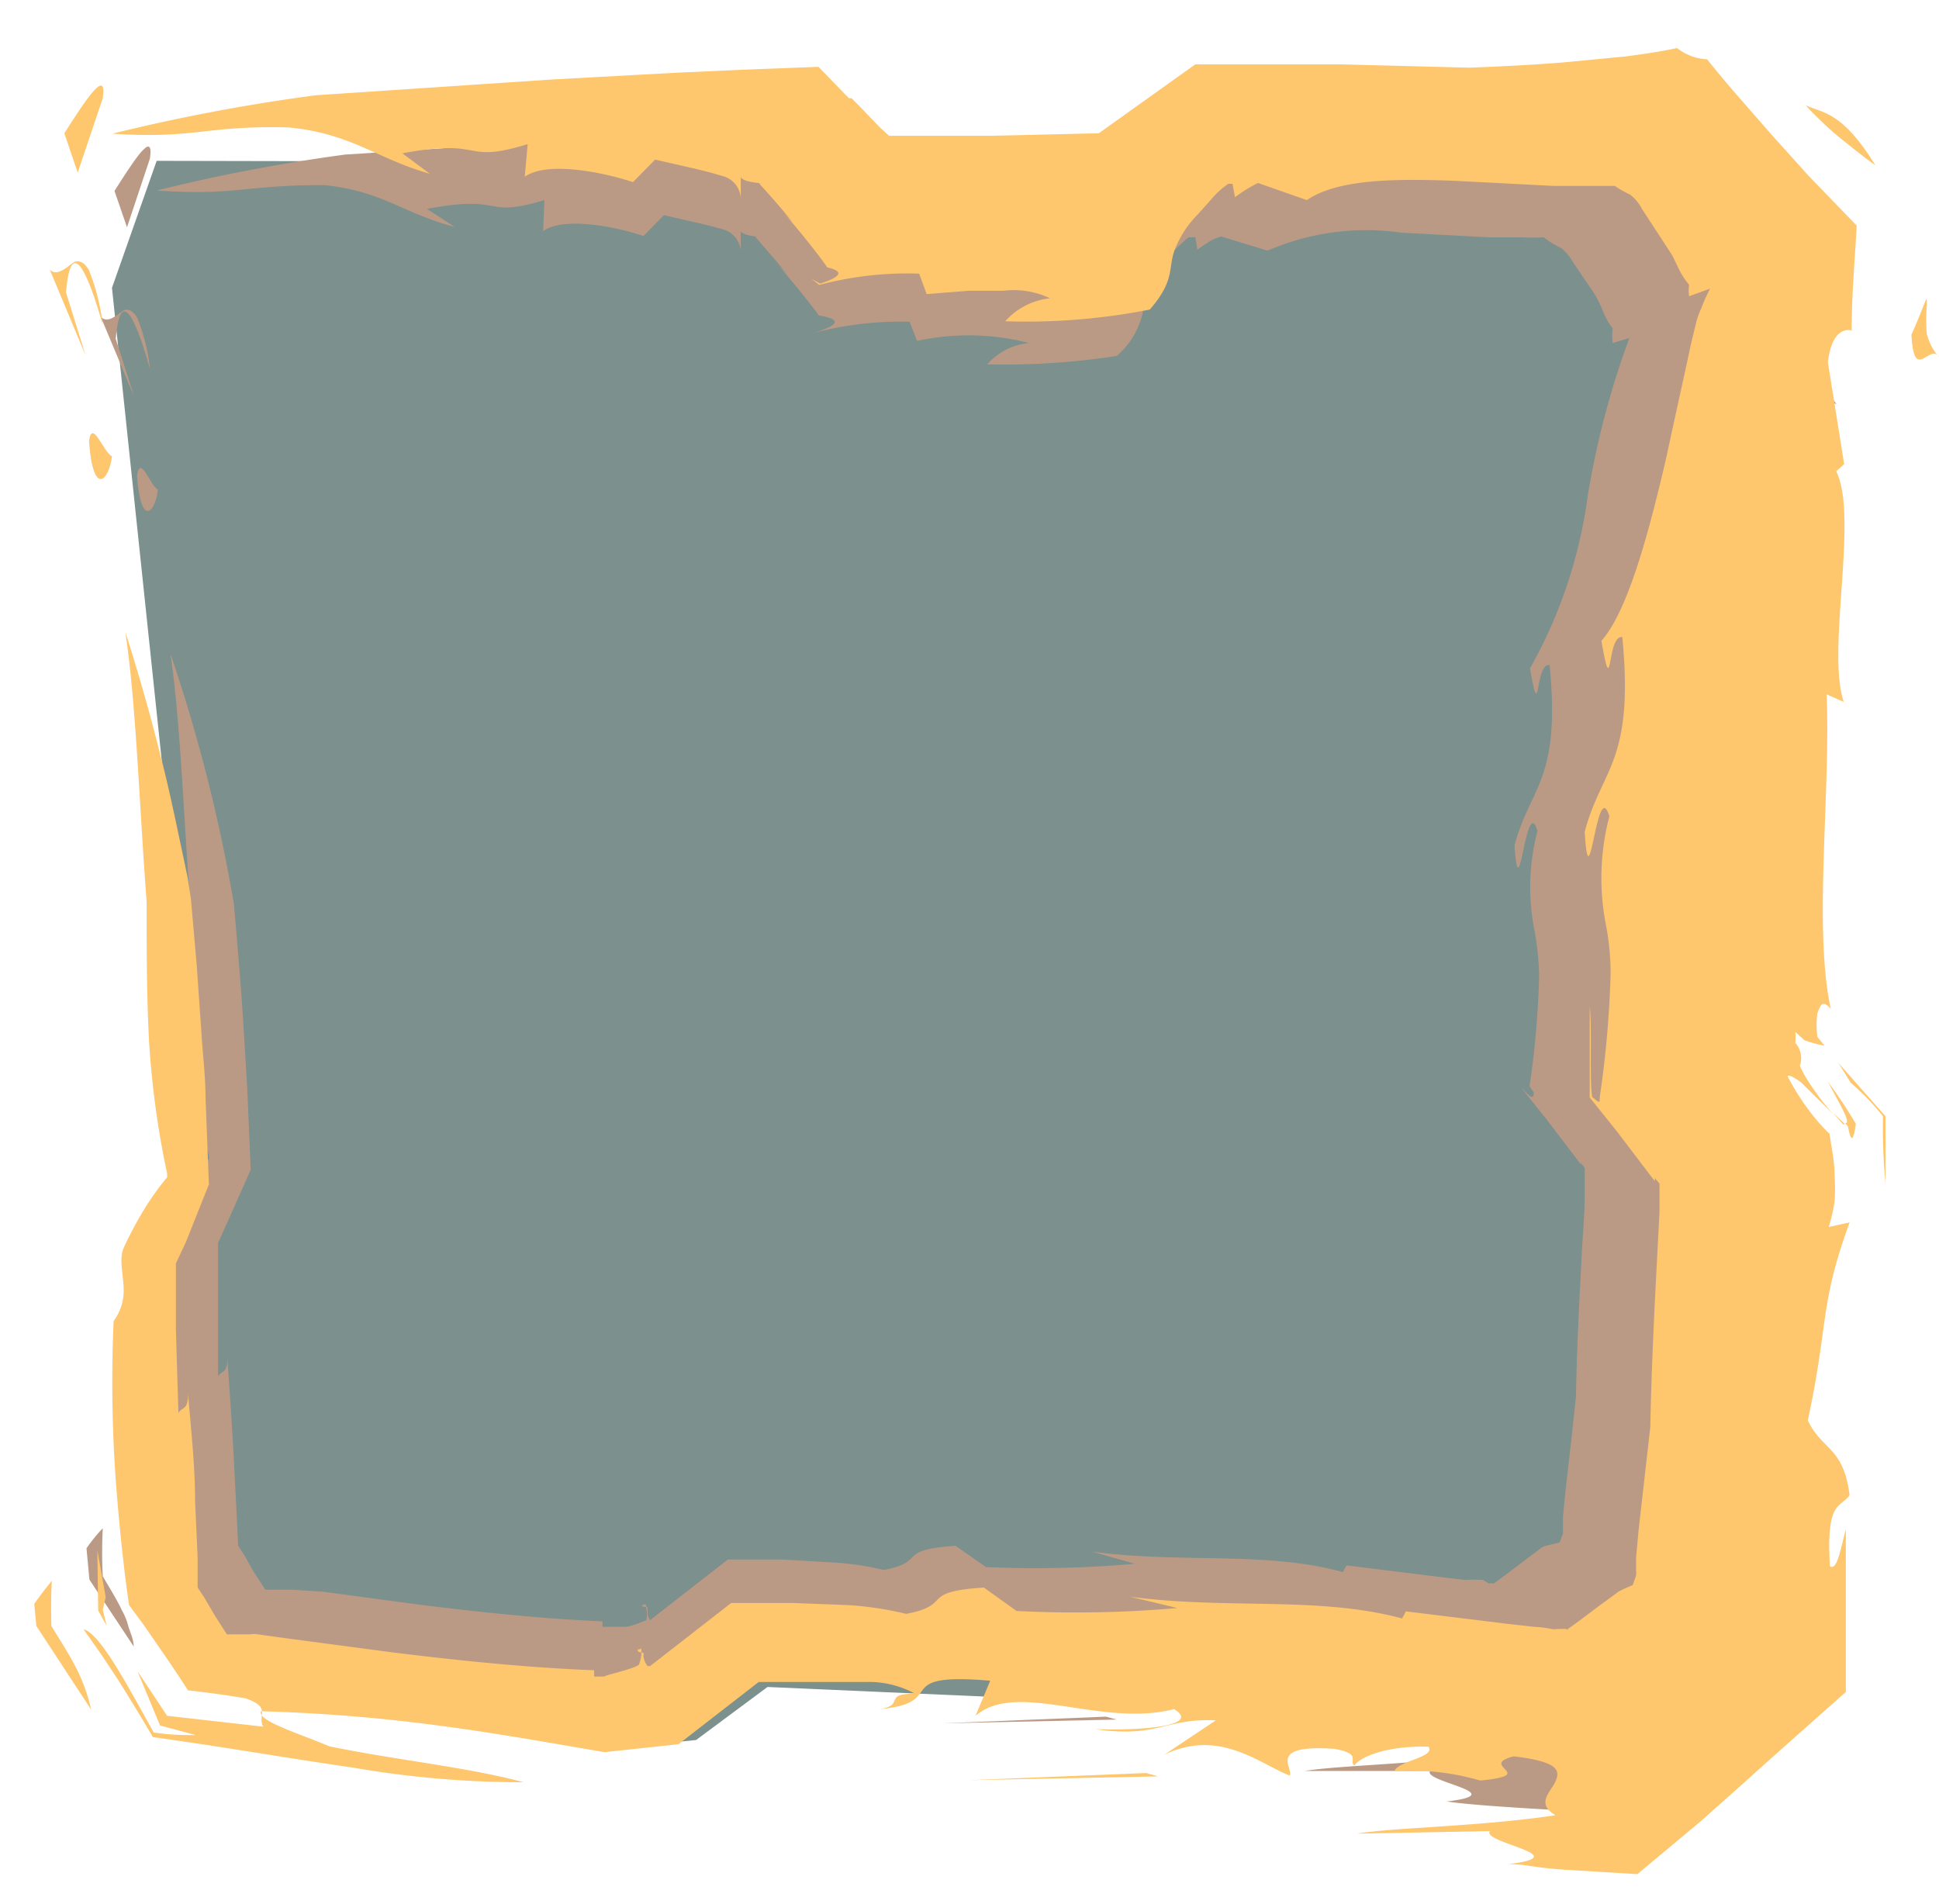 <svg xmlns="http://www.w3.org/2000/svg" xmlns:xlink="http://www.w3.org/1999/xlink" viewBox="0 0 46.41 45.57"><defs><style>.cls-1,.cls-3{fill:none;}.cls-2{clip-path:url(#clip-path);}.cls-3{stroke:#707070;stroke-width:0.58px;}.cls-4{opacity:0.52;}.cls-5{fill:#032a26;}.cls-6{fill:#7d3d15;}.cls-7{fill:#fec66d;}</style><clipPath id="clip-path"><polygon class="cls-1" points="2.64 2.41 17.06 3.68 20.56 5.23 26.36 5.23 29.99 3.04 39.62 3.29 42.43 6.92 40.99 25.91 42.46 27.59 41.92 40.41 38.25 42.52 18.25 42.6 16.68 43.26 14.06 43.26 4.5 41.43 2.58 38.56 2.58 30.48 2.97 28.85 0.82 5.39 2.64 2.41"/></clipPath></defs><title>Fichier 7</title><g id="Calque_2" data-name="Calque 2"><g id="Calque_1-2" data-name="Calque 1"><g class="cls-2"><g id="Groupe_de_masques_22" data-name="Groupe de masques 22"><g id="Rectangle_95" data-name="Rectangle 95"><rect class="cls-3" x="0.29" y="0.29" width="44.72" height="44.99"/></g></g></g><g class="cls-4"><g id="Tracé_580" data-name="Tracé 580"><polygon class="cls-5" points="3.75 3.85 18.94 3.88 20.49 5.6 25.83 5.6 27.95 4.08 37.65 4.08 40.6 7.18 39.25 25.25 40.6 27.13 40.13 38.35 36.71 41.19 18.37 40.38 16.66 41.65 14.53 41.86 4.79 40.08 3.44 37.49 3.44 29.26 4.33 27.59 4.24 21.71 2.68 6.89 3.75 3.85"/><path class="cls-6" d="M3.59,3.79c.1-.72-.41.09-.85.78l.3.87Z"/><path class="cls-6" d="M2.41,7.58l.8,1.91L2.77,8.11c.14-1.58.65.12.82.72a4.59,4.59,0,0,0-.3-1.21c-.1-.18-.2-.22-.3-.2S2.6,7.79,2.41,7.58Z"/><path class="cls-6" d="M3.28,11.39c.09,1.26.44.87.5.33C3.61,11.65,3.35,10.85,3.28,11.39Z"/><path class="cls-6" d="M41.63,25.82a3,3,0,0,1,.39.88c0,.05,0,.06,0,.05.06.37.13.54.2-.09C42.07,26.47,41.91,26.22,41.63,25.82Z"/><path class="cls-6" d="M42,26.75v0l-.24-.24.21.25h0S42,26.74,42,26.75Z"/><path class="cls-6" d="M27.16,37.43a26.78,26.78,0,0,1-3.56.08L22.87,37c-1.46.1-.66.38-1.72.58a6.45,6.45,0,0,0-1.22-.18l-1.18-.07-1.33,0-1.86,1.45c.09,0,0,0,0,0l0,0a.39.39,0,0,1-.06-.14l0-.15c0-.05-.1,0-.14-.06.15-.07.09,0,.11.07a.72.72,0,0,1,0,.28,3,3,0,0,1-.46.16l-.14,0,0,0-.07,0c-.09,0,0,0-.38,0v-.13c-1.38-.06-2.86-.21-4.38-.4l-2.31-.31L7,38.05l-.23,0-.42,0-.28-.43-.22-.39-.15-.23c0-.08-.06-1.21-.1-2s-.1-1.67-.16-2.49c0,.38-.12.28-.22.43l0-1.78,0-.91,0-.5.22-.49L6,28l-.08-1.91-.09-1.49c-.06-1-.14-1.89-.23-2.95a38.46,38.46,0,0,0-1.52-6c.24,1.63.31,3.84.48,6.08,0,1.08,0,2.12.06,3.12A17.92,17.92,0,0,0,5,27.67l0,.07a6.51,6.51,0,0,0-.6.91c-.15.26-.26.5-.38.75a8,8,0,0,1,0,.85,1.11,1.11,0,0,1-.21.63,30.2,30.2,0,0,0,0,3.62c0,.52.09,1,.15,1.52s.11.92.17,1.3l.32.46.35.51c.21.31.41.61.61,1,.36,0,.73.09,1.11.16.2.08.33.18.32.28s0,.21,0,.34L5,39.81l-.73-1.19L4.84,40l.59.16a4.48,4.48,0,0,1-.69,0l-.91-1.52c-.29-.46-.59-.88-.82-.93.3.41.56.8.83,1.23s.54.89.81,1.36L9,41a20.66,20.66,0,0,0,3.67.31c-1.23-.33-2.82-.49-4.29-.8-.63-.27-1.62-.56-1.51-.78a39.22,39.22,0,0,1,4.05.34c.65.09,1.29.19,1.93.3l1.77.3,1.61-.17L18,39.06h.12a8.39,8.39,0,0,1,3.22.35c-.73.05-.19.26-.79.34,1.57-.12.19-.81,2.45-.62l-.32.78c.94-.8,2.76.27,4.4-.15.57.34-.51.48-1.75.44,1.4.2,1.55-.25,2.67-.19l-1.1.63c1.23-.59,2.14.22,2.81.47.09-.16-.52-.71,1-.6.64.11.31.27.45.37.09-.16.65-.44,1.64-.41.17.23-.67.31-.75.53a5.64,5.64,0,0,1,1.89.22c1.34-.13-.07-.33.75-.54,1,.12,1,.32.94.55s-.44.49,0,.75c-1.65.25-3.54.27-4.4.41l3,0c-.19.26,2,.54.4.73.5.08,1.77.16,2.89.22l1.34-1.12,1-.84L42,39.27c0-.73,0-1.45,0-2.15l0-1.42c-.11.39-.18.9-.35.81-.09-1.46.23-1.28.43-1.57-.14-1.08-.6-1-.91-1.66.48-2.2.26-2.52.89-4.38l-.46.1a3.2,3.2,0,0,0,.13-.57,4,4,0,0,0,0-.59c0-.36-.09-.66-.12-1a4.08,4.08,0,0,1-.41-.49,5.51,5.51,0,0,1-.44-.72s.1-.05.32.17l.69.68c-.13-.15-.24-.29-.33-.41s-.19-.27-.26-.39a1.8,1.8,0,0,1-.14-.26.22.22,0,0,1,0-.14.55.55,0,0,0-.14-.47c0-.06,0-.12,0-.19l.16.15a3.83,3.83,0,0,0,.51.13l-.19-.22a1.88,1.88,0,0,1,0-.5.39.39,0,0,1,.11-.15s.1,0,.18.1c-.39-1.76,0-4.79-.1-7l.39.17c-.4-1.15.33-4.1-.17-5.11l.17-.16-.37-2.26c.13-1,.7-.61.54-.71,0-.89.08-1.72.11-2.49l-1-1-.8-.86-.56-.66-.73-.89a1.71,1.71,0,0,1-.88-.4c-.34.06-.71.11-1.12.15L35.9,3c-.68.06-1.41.09-2.08.11L30.9,3.06,27.62,3,25.5,4.58l-2.34,0-1.27,0-1,0-.19-.18-.05,0-.23-.24L20.22,4l-.2-.2L20,3.77l.07.09-.15-.16-.6-.62-1.69.06-1.41.07-2.7.15L8.26,3.7a41.76,41.76,0,0,0-4.51.86c1.9.13,2.08-.13,4-.13,1.41.14,1.92.69,3.13,1L10.22,5c1.9-.36,1.31.24,2.81-.21L13,5.53c.53-.37,1.86-.07,2.4.12l.49-.5c.6.14,1.09.24,1.48.36a.59.59,0,0,1,.36.49c0-.15,0-.31,0-.46.05.07.21.1.41.13l-.06,0,.61.71.1.12s.18.2-.1-.1l-.07-.07,0,0,.05.06.1.12.19.23c.25.3.47.58.64.81.48.08.6.21-.2.44h0l0,0a8.24,8.24,0,0,1,2.37-.29l.18.46a5.81,5.81,0,0,1,2.68.05,1.53,1.53,0,0,0-1,.51,17.57,17.57,0,0,0,3.1-.2,1.93,1.93,0,0,0,.67-1.44,2.13,2.13,0,0,1,.43-.75A1.25,1.25,0,0,1,28,6.15a1.3,1.3,0,0,1,.1-.15,4,4,0,0,1,.35-.32h.16l.05.3a1.88,1.88,0,0,1,.23-.16,1.08,1.08,0,0,1,.34-.16L30.34,6a5.93,5.93,0,0,1,3.21-.43l2.08.11.78,0a4.89,4.89,0,0,0,.54,0,2.26,2.26,0,0,0,.42.26,1.13,1.13,0,0,1,.27.32l.44.65a2.47,2.47,0,0,1,.29.55,1.6,1.6,0,0,0,.23.4,1.39,1.39,0,0,0,0,.35L39,8.09a20.19,20.19,0,0,0-1,3.8A11.52,11.52,0,0,1,36.62,16c.25,1.42.11-.14.47-.08.27,2.76-.46,2.9-.84,4.31.11,1.7.27-1.27.55-.34a5.27,5.27,0,0,0-.07,2.39,7.07,7.07,0,0,1,.11,1.06A21.73,21.73,0,0,1,36.61,26l.1.15c0,.18-.09.11-.28-.1,0-.45,0-1.46,0-1.85,0,.57,0,1.19,0,1.86l.6.75.7.92c.17.23.1.11.09.09l.11.13v.19l0,.46c0,.53-.06,1.08-.08,1.62-.06,1.1-.11,2.19-.13,3.21-.07.7-.16,1.46-.25,2.26l-.06.61,0,.32c0,.07,0,0,0,.09l-.08.21L37,37a.28.28,0,0,0-.12.06l-.44.33-.45.34-.23.17s0,0,0,0l-.13,0-.13-.08a2.66,2.66,0,0,0-.42,0l-.59-.07-2.26-.28-.09.16c-1.84-.51-3.86-.2-6-.49Z"/><path class="cls-6" d="M2.46,36.58a4,4,0,0,0-.39.48l.07.75,1.06,1.6c0-.18-.1-.37-.13-.49a1.51,1.51,0,0,0-.15-.37c-.12-.26-.28-.51-.46-.82A10.94,10.94,0,0,1,2.46,36.58Z"/><polygon class="cls-6" points="3.65 36.99 3.46 35.95 3.49 37.48 3.58 37.64 3.54 37.47 3.65 36.99"/><polygon class="cls-6" points="26.73 41.16 26.47 41.09 22.55 41.25 26.73 41.16"/><path class="cls-6" d="M42.13,25.83a4.87,4.87,0,0,1,.63.65c0,.54,0,1.13.06,1.61l0-1.61-.87-1.06Z"/><path class="cls-6" d="M44,9.73a1.34,1.34,0,0,1-.27-.51,1.91,1.91,0,0,1,0-.2l0-.26c0-.14,0-.18,0-.08l-.11.26a1.26,1.26,0,0,1-.2.29C43.44,10.32,43.79,9.4,44,9.73Z"/><path class="cls-6" d="M41.21,4.11l.16.17.24.24c.15.15.3.28.44.4s.53.43.79.63a3.15,3.15,0,0,0-.91-1.07A6.26,6.26,0,0,0,41.21,4.11Z"/></g></g><g id="Tracé_580-2" data-name="Tracé 580"><path class="cls-7" d="M2.46,2.35c.11-.77-.44.09-.92.84l.32.94Z"/><path class="cls-7" d="M1.19,6.45l.86,2.06L1.58,7c.14-1.7.7.14.88.78a5.11,5.11,0,0,0-.33-1.31c-.1-.18-.21-.23-.32-.21S1.39,6.67,1.19,6.45Z"/><path class="cls-7" d="M2.13,10.56c.1,1.36.48.94.55.36C2.49,10.85,2.2,10,2.13,10.56Z"/><path class="cls-7" d="M43.75,25.89c.3.57.57,1,.41,1l.07.07c.06.32.12.44.19-.06A12.1,12.1,0,0,0,43.75,25.89Z"/><path class="cls-7" d="M44.16,26.91l-.29-.28.24.28S44.14,26.91,44.16,26.91Z"/><path class="cls-7" d="M28.18,38.49a27.74,27.74,0,0,1-3.85.07L23.55,38c-1.58.1-.71.41-1.86.63a8,8,0,0,0-1.39-.21L19,38.37l-1.5,0-1.94,1.51-.06,0h0s0,0,0,0a.45.45,0,0,1-.1-.26c.05-.13-.19,0-.12-.17-.07.08.1,0,.07,0v.11a.75.75,0,0,1-.06.29c-.15.11-.87.26-.82.28h-.07l-.18,0,0-.15c-1.53-.06-3.15-.22-4.84-.43l-2.56-.34-.65-.09a.43.43,0,0,0-.17,0H5.9l-.47,0-.3-.47-.24-.41L4.73,38l0-.24v-.49l-.06-1.32c0-.88-.1-1.75-.17-2.59,0,.41-.13.3-.23.46l-.06-2,0-1,0-.58.24-.51L5,28.35l-.08-2.06c0-.53-.07-1.07-.1-1.59l-.11-1.58-.14-1.6L4.49,21l-.09-.43-.18-.85c-.12-.56-.24-1.11-.38-1.64C3.57,17,3.28,16,3,15.13c.26,1.73.33,4.08.51,6.46,0,1.17,0,2.29.06,3.37A21.38,21.38,0,0,0,4,28.09l0,.09a6.57,6.57,0,0,0-.64.92c-.15.26-.28.51-.4.77s0,.67,0,1a1.21,1.21,0,0,1-.24.75,33.09,33.09,0,0,0,.05,3.8c.08,1.07.2,2.21.32,3l.36.49.38.55c.23.33.45.66.67,1,.44.05.89.11,1.37.19.65.22.28.41.43.68L4,41.07,3.29,40l.54,1.3.85.23a5.89,5.89,0,0,1-1-.06C3.1,40.44,2.41,39.1,2,39l.43.61.41.62c.27.43.55.89.82,1.35,1.67.23,3.26.51,4.79.73a23.79,23.79,0,0,0,4.08.35c-1.33-.36-3.05-.53-4.65-.86-.67-.29-1.74-.61-1.63-.84a40.9,40.9,0,0,1,4.3.35c.69.09,1.37.2,2.05.31l1.87.32,1.77-.19,1.92-1.49h.31l1.3,0,.55,0,.45,0a2.3,2.3,0,0,1,1.13.28c-.79,0-.21.28-.86.37,1.71-.14.21-.89,2.66-.68l-.35.84c1-.86,3,.29,4.75-.16.62.37-.55.52-1.89.48,1.52.22,1.67-.27,2.89-.21L27.87,42c1.32-.64,2.31.24,3,.5.1-.17-.56-.75,1.06-.64.69.12.33.29.49.4.1-.17.69-.48,1.77-.45.18.25-.73.34-.81.58a6.06,6.06,0,0,1,2.05.23c1.43-.14-.08-.35.8-.58,1.1.13,1.11.35,1,.6s-.48.53,0,.81c-1.79.27-3.83.29-4.75.44l3.18-.06c-.21.28,2.12.59.44.79.4,0,.6.08,1.29.13l1.8.11L40.7,43.6l1-.89c.83-.75,1.67-1.49,2.48-2.21V38.16c0-.43,0-.57,0-.84l0-.71c-.12.42-.2,1-.38.88-.1-1.58.25-1.39.47-1.7-.15-1.17-.65-1.06-1-1.79.51-2.38.27-2.73,1-4.74l-.5.11a3.79,3.79,0,0,0,.14-.61,4.51,4.51,0,0,0,0-.62c0-.38-.08-.69-.12-1a4.57,4.57,0,0,1-.49-.56,5.78,5.78,0,0,1-.51-.81c0-.06.13,0,.32.14l.76.75a6.14,6.14,0,0,1-.64-.86c-.06-.1-.09-.16-.13-.24s0-.08,0-.12a.56.56,0,0,0-.13-.48,1.23,1.23,0,0,0,0-.26l.22.2a3.47,3.47,0,0,0,.48.13l-.17-.21a2,2,0,0,1,0-.57s.06-.18.11-.21.12,0,.21.11c-.42-1.91,0-5.18-.1-7.53l.41.18c-.42-1.24.36-4.43-.18-5.52l.19-.17-.39-2.44c.13-1.09.74-.67.57-.77,0-.88.08-1.72.12-2.5L43.29,4.21l-.9-1-.69-.79q-.45-.51-.84-1a1.26,1.26,0,0,1-.72-.27c-.36.08-.77.14-1.22.2l-1.35.13c-.77.07-1.63.11-2.4.14l-3.09-.08-3.47,0L26.3,3.19l-2.55.06-1.38,0-1.09,0-.22-.2,0,0-.25-.26-.21-.22-.22-.22-.06,0s.14.15.08.08l-.17-.17-.64-.66-1.84.07-1.54.07-2.95.16-5.7.38a44.74,44.74,0,0,0-4.87.92C4.7,3.33,4.89,3,6.91,3.05c1.52.15,2.08.74,3.38,1.11l-.66-.49c2-.38,1.41.27,3-.22l-.07.78c.57-.4,2-.07,2.59.13l.53-.54c.65.15,1.18.26,1.6.39a.58.58,0,0,1,.45.53c0-.17,0-.33,0-.5.05.09.25.12.49.15l-.05,0h0l.34.38.12.14.23.27.11.14s.06.07,0,0l-.21-.23c-.05,0,0,0,0,0l.41.49c.26.32.48.6.63.82.35.08.41.2-.17.39l-.21-.12.19.15a8.23,8.23,0,0,1,2.39-.27l.18.49,1-.08c.3,0,.58,0,.84,0a2,2,0,0,1,1.11.18,1.67,1.67,0,0,0-1.07.55,15.33,15.33,0,0,0,3.46-.28c.62-.71.43-1,.6-1.44a2.52,2.52,0,0,1,.56-.85l.33-.37a2,2,0,0,1,.39-.35h.1l.06.32a3.57,3.57,0,0,1,.55-.34l1.17.41c.73-.5,2.08-.52,3.58-.46l2.32.12.57,0h.3c.2,0,.4,0,.6,0a2.71,2.71,0,0,0,.37.21,1.06,1.06,0,0,1,.28.34l.47.72.26.4.12.25a2,2,0,0,0,.28.45.82.82,0,0,0,0,.27l.5-.18a4.32,4.32,0,0,0-.21.47,2.24,2.24,0,0,0-.11.29l-.14.58c-.17.8-.38,1.73-.58,2.67-.43,1.86-.93,3.71-1.56,4.42.27,1.54.12-.15.5-.09.29,3-.5,3.14-.9,4.66.11,1.84.29-1.37.59-.37a5.83,5.83,0,0,0-.08,2.61,6.09,6.09,0,0,1,.11,1.16,24.69,24.69,0,0,1-.26,2.95l0,0c0,.16,0,.14-.18,0-.07-.39,0-1.68-.06-2.16,0,.66,0,1.38,0,2.17l.65.81.76,1,.1.13.05.06v0l0-.07.11.13v.21l0,.47-.09,1.73c-.06,1.17-.11,2.34-.13,3.42l-.28,2.46-.06.66,0,.34a.3.3,0,0,1,0,.09l-.08.23-.21.09s0,0-.12.06l-.49.36-.48.36-.25.18c-.06.05,0,0-.06,0l-.15,0L37.18,39a2.69,2.69,0,0,0-.46-.06l-.63-.07-2.44-.3-.09.17c-2-.54-4.18-.21-6.51-.52Z"/><path class="cls-7" d="M1.24,37.84c-.14.17-.28.35-.42.55l.05.53,1.31,2a4.07,4.07,0,0,0-.36-1c-.16-.32-.36-.62-.59-1C1.22,38.55,1.22,38.22,1.24,37.84Z"/><polygon class="cls-7" points="2.53 38.23 2.33 37.11 2.35 38.55 2.55 38.91 2.46 38.53 2.53 38.23"/><polygon class="cls-7" points="27.72 42.52 27.43 42.44 23.2 42.61 27.72 42.52"/><path class="cls-7" d="M44.3,25.92a5.91,5.91,0,0,1,.77.8,13.65,13.65,0,0,0,.06,1.6l0-1.6L44,25.44Z"/><path class="cls-7" d="M46.41,8.55A1.37,1.37,0,0,1,46.12,8a3.61,3.61,0,0,1,0-.7c0-.31,0-.11-.37.71C45.81,9.19,46.19,8.19,46.41,8.55Z"/><path class="cls-7" d="M43.22,2.52c.12.14.2.21.34.35s.32.3.48.43.57.46.85.66C44.08,2.64,43.61,2.71,43.22,2.52Z"/></g></g></g></svg>